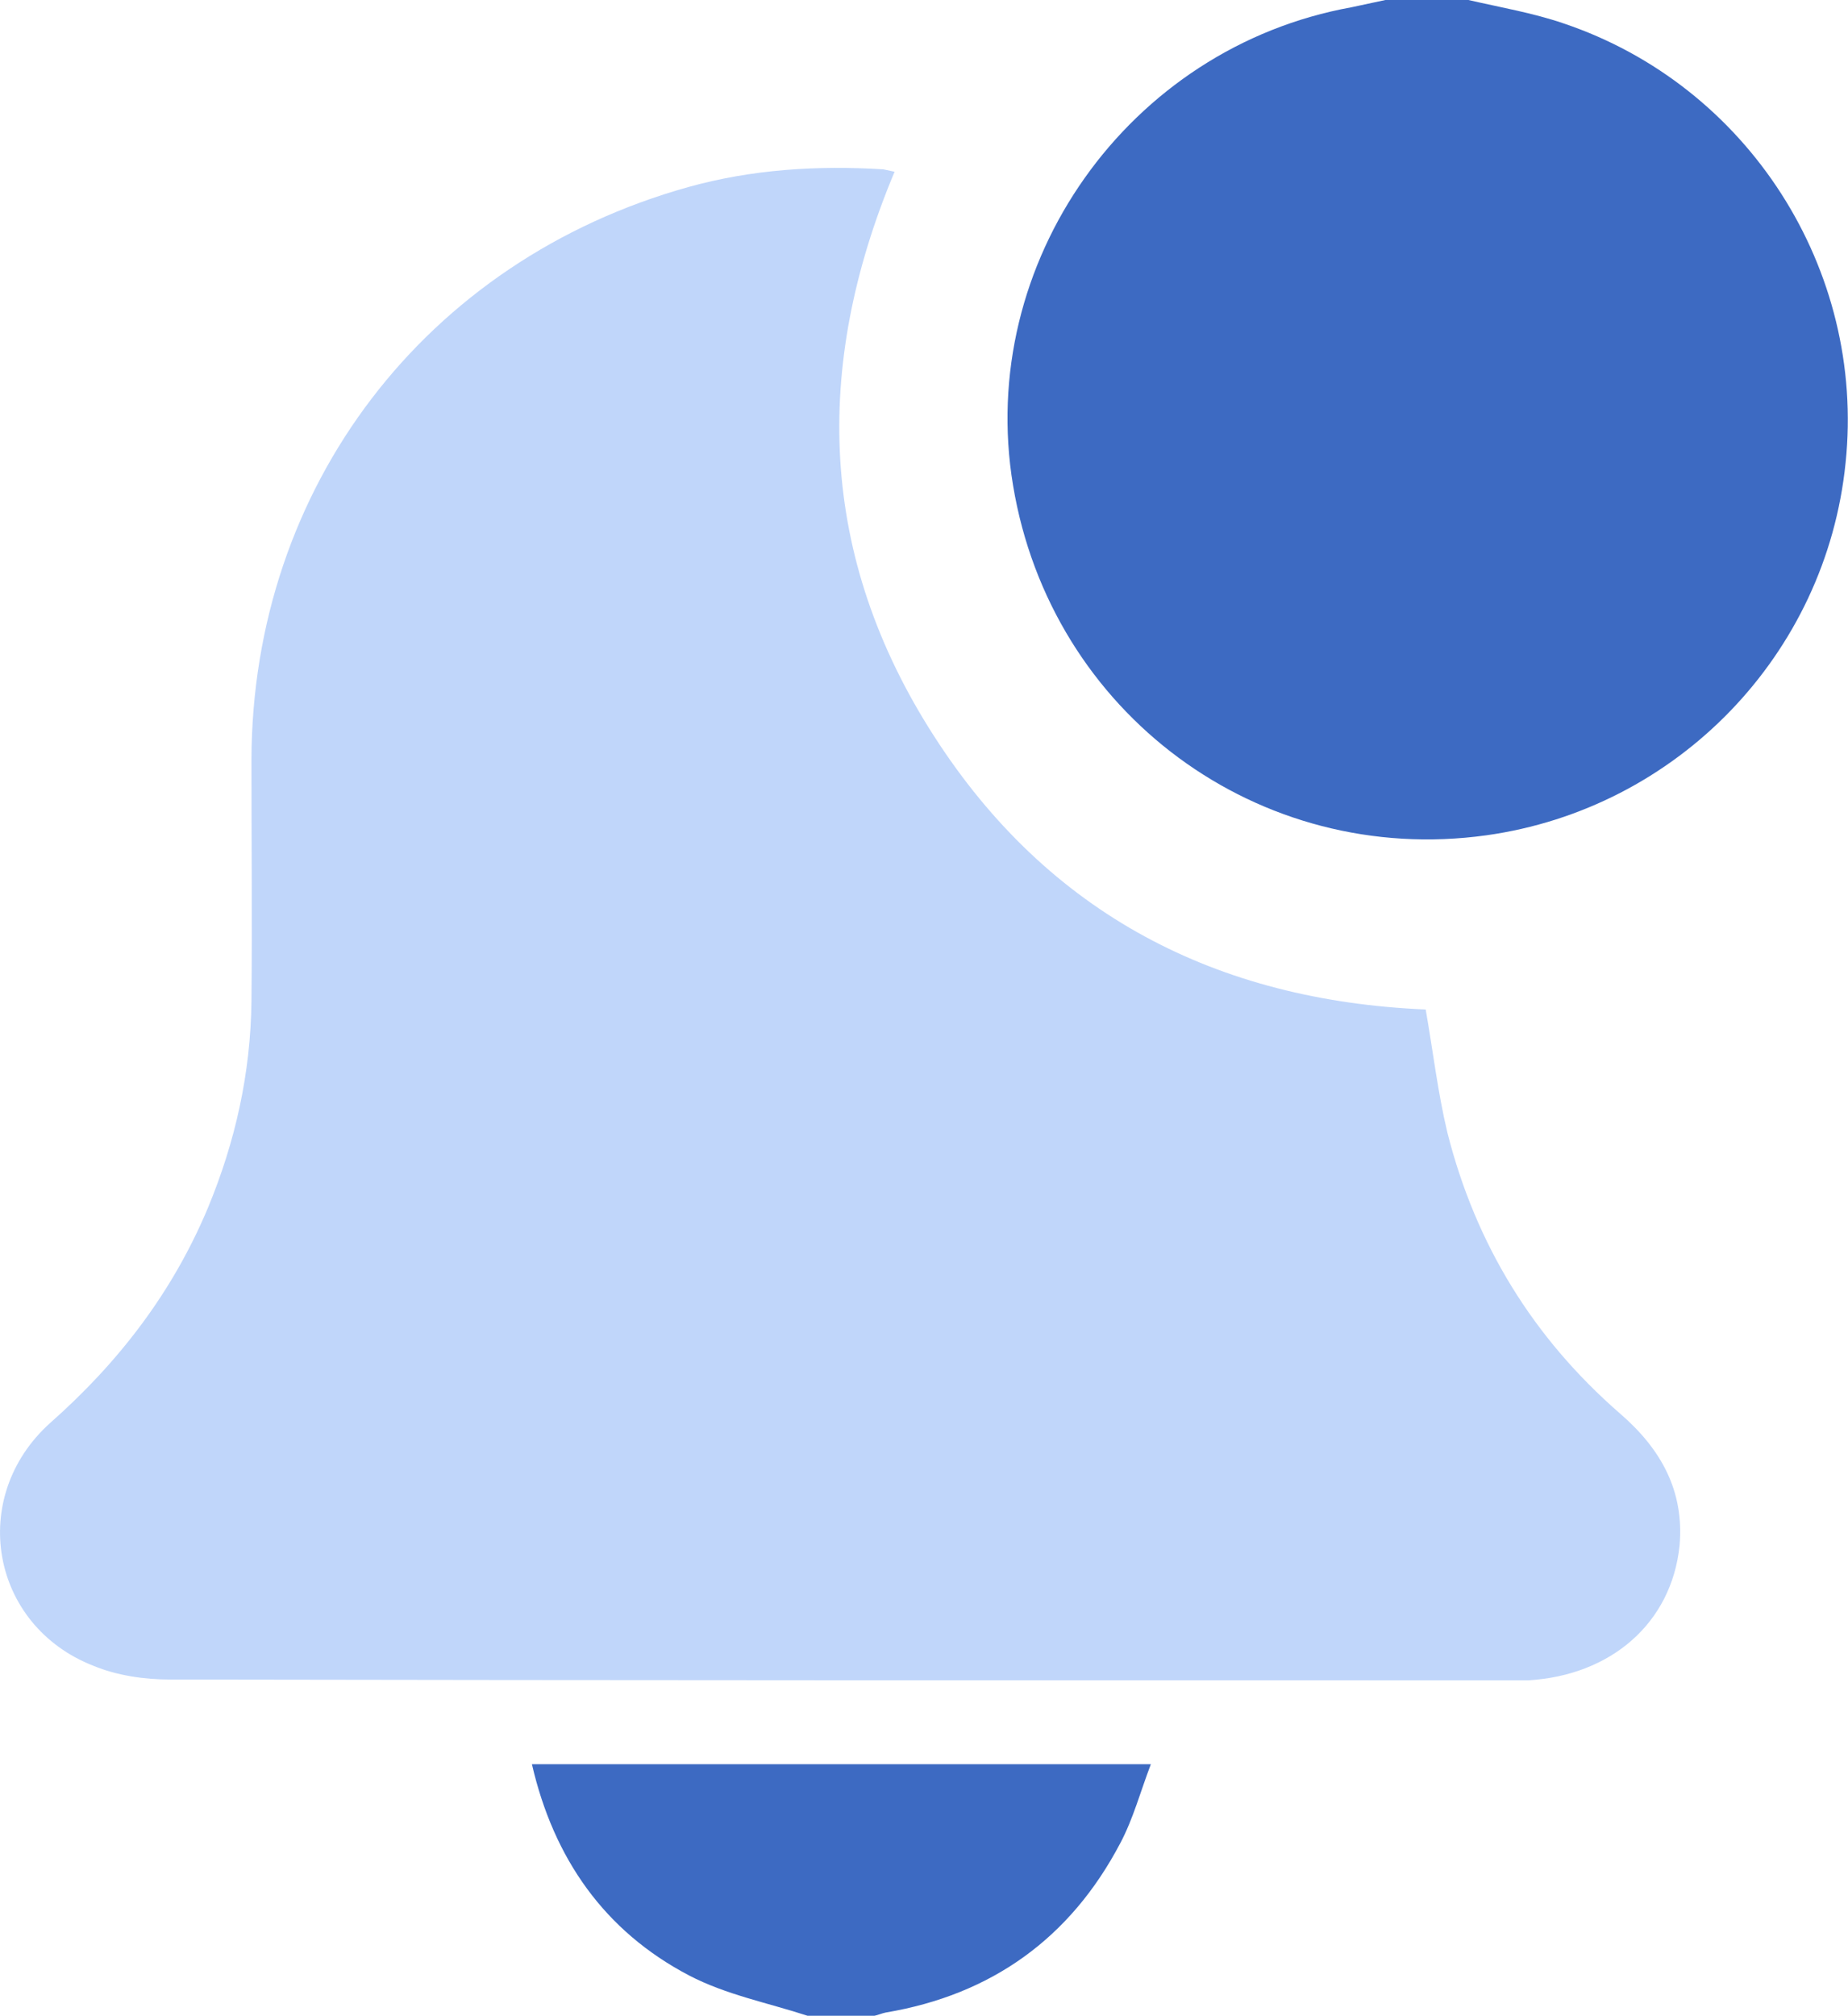 <?xml version="1.0" encoding="utf-8"?>
<!-- Generator: Adobe Illustrator 27.0.1, SVG Export Plug-In . SVG Version: 6.00 Build 0)  -->
<svg version="1.1" id="Capa_1" xmlns="http://www.w3.org/2000/svg" xmlns:xlink="http://www.w3.org/1999/xlink" x="0px" y="0px"
	 viewBox="0 0 229.3 250" style="enable-background:new 0 0 229.3 250;" xml:space="preserve">
<style type="text/css">
	.st0{fill:#3D6AC2;}
	.st1{fill:#C0D6FA;}
</style>
<g>
	<path class="st0" d="M182.2,0c3.9,0.9,8,1.6,11.8,2.9c22.9,7.7,37.5,30.5,35,54.5c-2.4,23.8-20.9,42.9-44.6,46.2
		c-28.2,3.9-54-15.1-58.7-43.4c-4.6-27.6,14.3-54.3,42-59.3c1.4-0.3,2.8-0.6,4.2-0.9C175.4,0,178.8,0,182.2,0z"/>
	<path class="st0" d="M100.2,250c-4.9-1.6-10.1-2.6-14.7-5C75,239.5,68.7,230.5,66,218.8c25.5,0,50.8,0,76.8,0
		c-1.3,3.4-2.2,6.8-3.8,9.8c-6.2,11.8-16,18.8-29.1,21c-0.5,0.1-0.9,0.3-1.4,0.4C105.7,250,103,250,100.2,250z"/>
	<path class="st1" d="M111,21.3c-10.2,24.3-9.4,47.8,4.9,70c14.2,22.1,35.1,32.8,61,33.9c0.9,5.1,1.5,10.3,2.7,15.3
		c3.5,13.8,10.6,25.4,21.4,34.8c5.1,4.4,8,9.6,7.4,16.4c-1,9.6-8.5,16.1-18.8,16.7c-0.7,0-1.5,0-2.2,0c-55.4,0-110.8,0-166.3-0.1
		c-3.2,0-6.6-0.5-9.5-1.7c-12.8-5-15.6-20.9-5.4-30.1c8.5-7.5,15.2-16.2,19.6-26.7c3.4-8.2,5.3-16.7,5.4-25.6c0.1-10,0-20,0-30
		c0.1-33.8,21.6-61.9,54.2-71c7.9-2.2,16-2.7,24.2-2.2C110.1,21.1,110.5,21.2,111,21.3z"/>
</g>
</svg>
